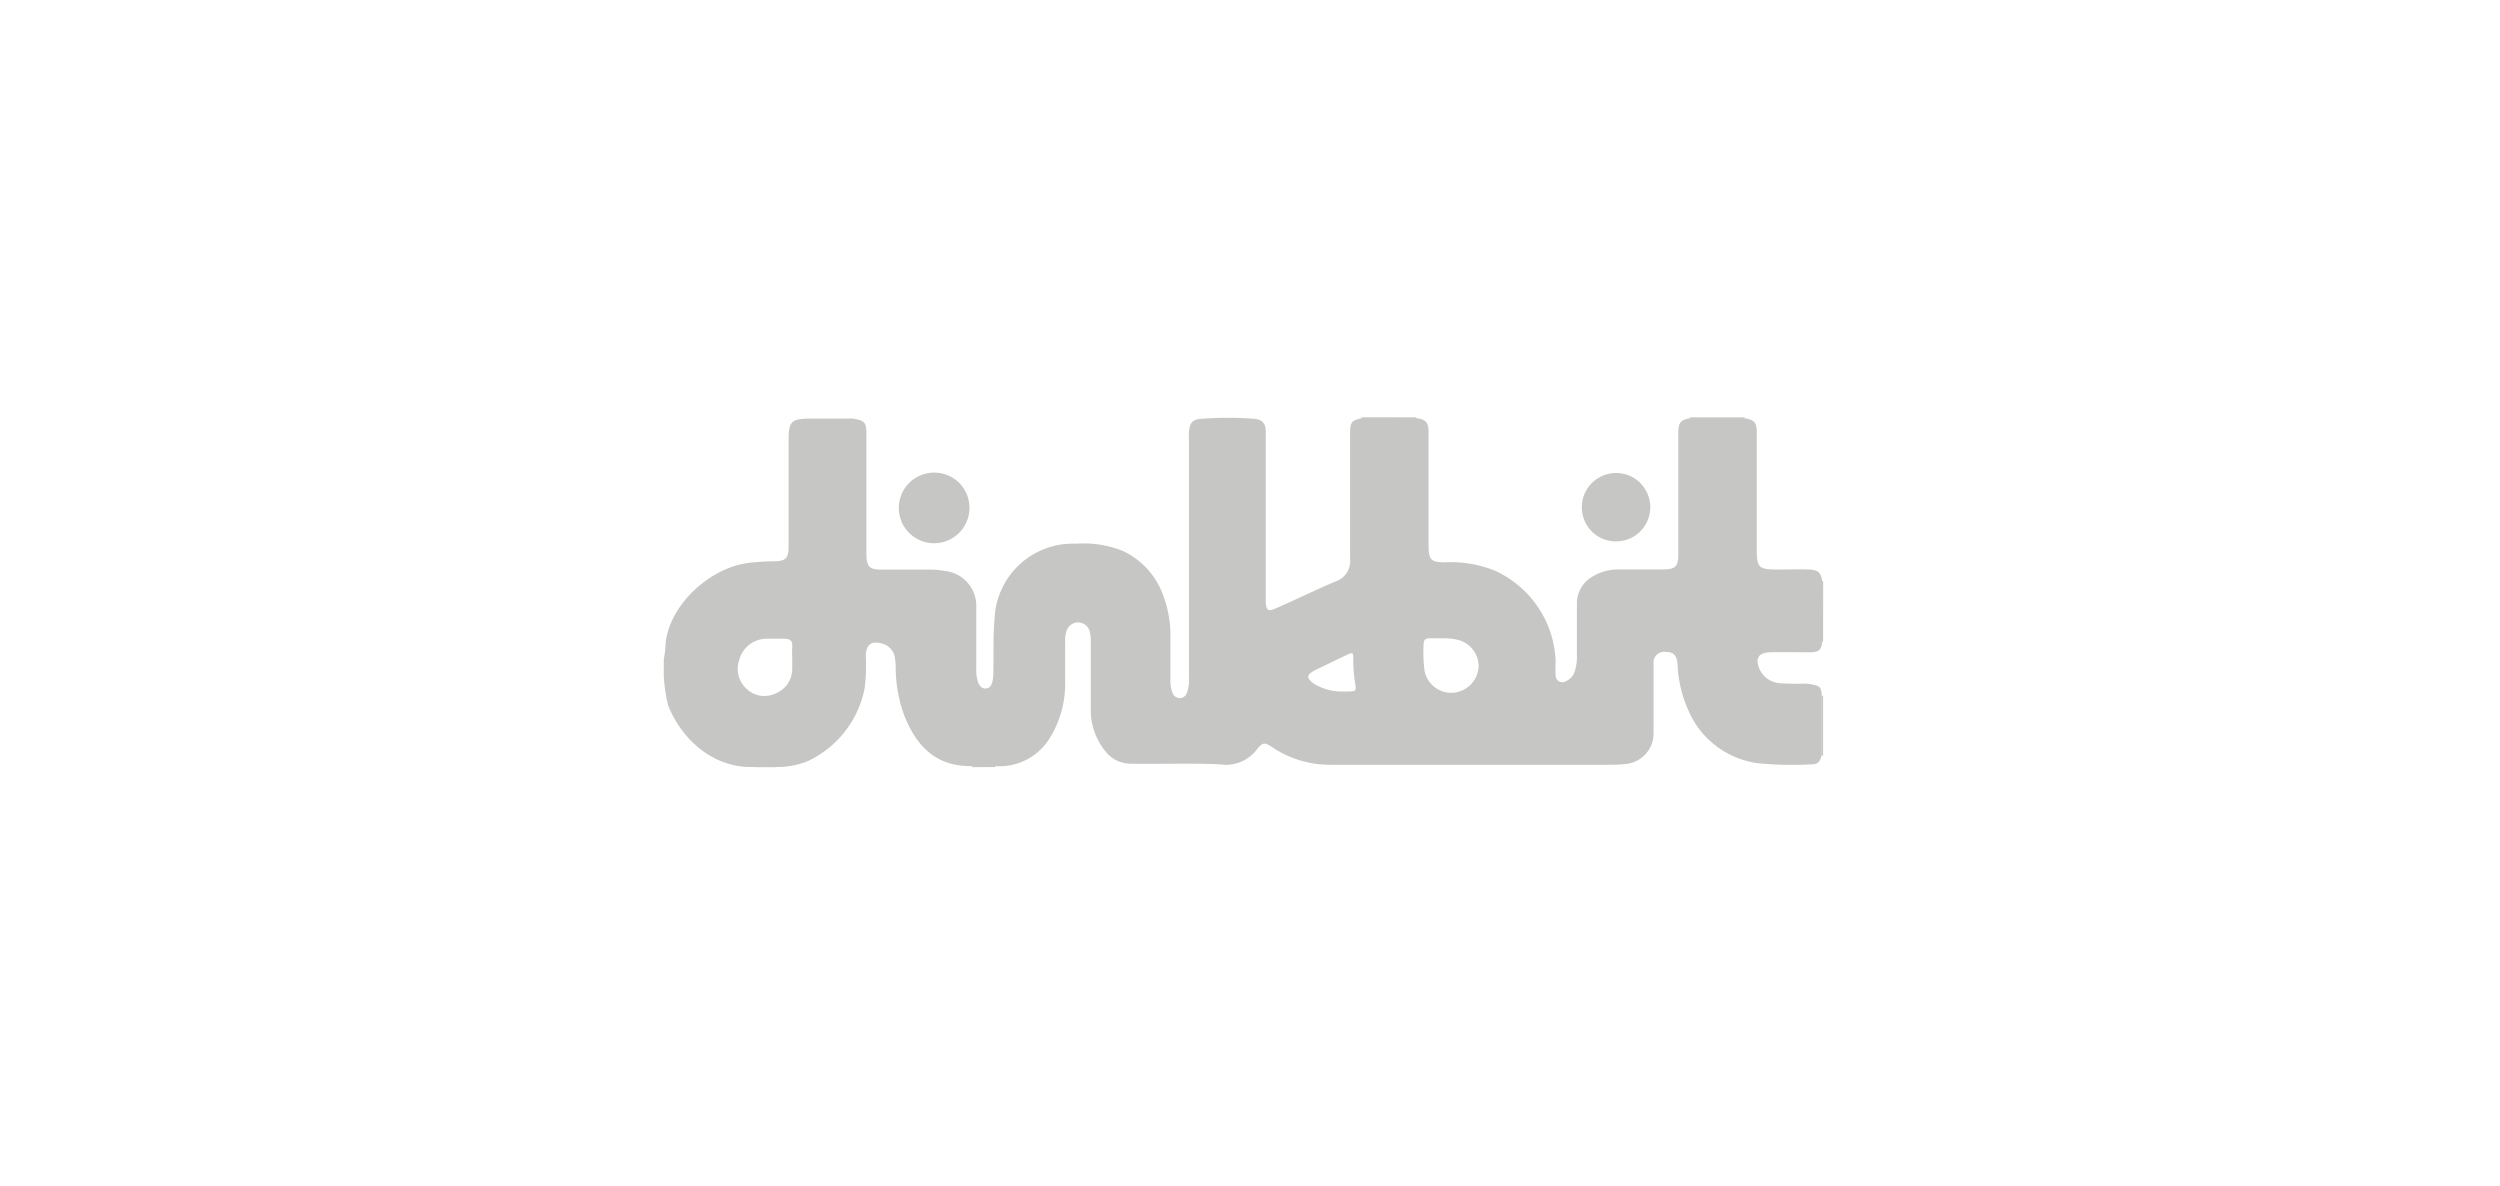 <svg id="Capa_1" data-name="Capa 1" xmlns="http://www.w3.org/2000/svg" viewBox="0 0 274 130"><defs><style>.cls-1{fill:#c6c6c5;}</style></defs><title>Logo</title><g id="_0VBfrd.tif" data-name="0VBfrd.tif"><path class="cls-1" d="M199.81,70.31l-.13,0v-6.6h.14Z"/><path class="cls-1" d="M199.66,76.25h.15v6.57h-.15Z"/><path class="cls-1" d="M191.2,45.74s0,.1,0,.14h-6s0-.09,0-.14Z"/><path class="cls-1" d="M155.21,45.74s0,.1,0,.14h-6a.75.75,0,0,0,0-.15Z"/><path class="cls-1" d="M106.54,84.08a.66.66,0,0,0,0-.14h2.53a.57.57,0,0,0,0,.13Z"/><path class="cls-1" d="M82.6,84.08s0-.09,0-.13H85a.65.65,0,0,0,0,.14Z"/><path class="cls-1" d="M198.53,75a5,5,0,0,0-1.09-.07,22.85,22.85,0,0,1-2.34-.05,2.62,2.62,0,0,1-2.23-1.5c-.55-1.21-.16-1.86,1.16-1.89s2.86,0,4.29,0c1.08,0,1.32-.24,1.41-1.32V63.75c-.16-1-.45-1.29-1.46-1.33s-2.29,0-3.44,0c-2.09,0-2.29-.21-2.29-2.27,0-4.25,0-8.5,0-12.75,0-1.11-.25-1.37-1.35-1.57h-5.83c-1.11.13-1.39.43-1.42,1.51,0,.29,0,.58,0,.86,0,4.17,0,8.34,0,12.51,0,1.4-.3,1.69-1.71,1.7-1.59,0-3.18,0-4.77,0a5.43,5.43,0,0,0-2.84.74,3.36,3.36,0,0,0-1.79,3c0,1.87,0,3.75,0,5.63a5.29,5.29,0,0,1-.23,1.77,1.7,1.7,0,0,1-.94,1.09A.74.74,0,0,1,170.5,74a10.45,10.45,0,0,1,0-1.48,11.36,11.36,0,0,0-6.72-10,13.07,13.07,0,0,0-5.5-.89c-1.4,0-1.68-.29-1.71-1.7V58.66c0-3.75,0-7.51,0-11.26,0-1.14-.3-1.45-1.43-1.58h-5.76c-1.26.24-1.4.42-1.41,1.7,0,.42,0,.84,0,1.25,0,4.15,0,8.3,0,12.44a2.37,2.37,0,0,1-1.62,2.53c-2.2.93-4.36,2-6.56,2.95-.8.36-1,.21-1.06-.67,0-.26,0-.52,0-.78V48.18c0-.28,0-.57,0-.86,0-.9-.39-1.35-1.28-1.42a38.32,38.32,0,0,0-5.77,0c-1,.07-1.27.44-1.37,1.39a7.38,7.38,0,0,0,0,.94V74.27a4.07,4.07,0,0,1-.21,1.62.86.86,0,0,1-.8.63.88.88,0,0,1-.81-.63,3.59,3.59,0,0,1-.21-1.38c0-1.62,0-3.24,0-4.85a12.37,12.37,0,0,0-.73-4.22,8.55,8.55,0,0,0-4.5-5.06,11.51,11.51,0,0,0-5.12-.79,8.58,8.58,0,0,0-8.93,8.29c-.17,1.88-.08,3.75-.13,5.62a4.77,4.77,0,0,1-.11,1.25c-.1.37-.29.69-.72.71s-.66-.27-.81-.62a4,4,0,0,1-.23-1.61c0-2.22,0-4.44,0-6.65a3.85,3.85,0,0,0-3.4-4,8.91,8.91,0,0,0-1.63-.15c-1.8,0-3.6,0-5.4,0-1.27,0-1.57-.33-1.61-1.57,0-.34,0-.68,0-1,0-4.12,0-8.24,0-12.36,0-1.24-.25-1.42-1.48-1.62a3.35,3.35,0,0,0-.55,0H88.79c-2.05,0-2.36.3-2.36,2.36,0,3.88,0,7.77,0,11.65,0,1.31-.32,1.62-1.63,1.63a26.34,26.34,0,0,0-2.65.16c-4.39.5-8.86,4.7-9.21,8.94a9.06,9.06,0,0,1-.19,1.63v1.88a19.2,19.2,0,0,0,.46,3.13c1.31,3.41,4.69,7,9.51,6.8h2.14a9.06,9.06,0,0,0,3.58-.6,11.17,11.17,0,0,0,6.32-8,19.57,19.57,0,0,0,.13-3.59c.05-1.25.63-1.68,1.83-1.32A1.88,1.88,0,0,1,98.07,72a8.32,8.32,0,0,1,.1,1.4,15.46,15.46,0,0,0,.93,5c1.3,3.28,3.42,5.7,7.58,5.56H109a6.46,6.46,0,0,0,6.15-3.23,11.23,11.23,0,0,0,1.59-5.58c0-1.59,0-3.18,0-4.77a3.41,3.41,0,0,1,.18-1.31,1.32,1.32,0,0,1,2.49.06,4.21,4.21,0,0,1,.14,1.32c0,2.45,0,4.9,0,7.35a7.1,7.1,0,0,0,1.57,4.5,3.48,3.48,0,0,0,2.81,1.4c3.25.06,6.5-.08,9.75.07a4.27,4.27,0,0,0,3.95-1.47c.75-1,.94-1,1.94-.32a11.31,11.31,0,0,0,6.29,1.84c4.45,0,8.91,0,13.37,0q8.28,0,16.58,0c.81,0,1.61,0,2.42-.09a3.37,3.37,0,0,0,3-3.51c0-1.85,0-3.7,0-5.55,0-.66,0-1.31,0-2a1.16,1.16,0,0,1,1.39-1.21c.84,0,1.17.41,1.24,1.38a13.51,13.51,0,0,0,1.15,4.93,9.66,9.66,0,0,0,7.68,5.88,38.73,38.73,0,0,0,5.7.13c.89,0,1.07-.24,1.28-1.1V76.39C199.63,75.32,199.51,75.19,198.53,75ZM86.83,70.88a11.61,11.61,0,0,0,0,1.18c0,.41,0,.83,0,1.25A2.89,2.89,0,0,1,85,76a2.82,2.82,0,0,1-3.14-.47A2.93,2.93,0,0,1,81,72.41,3.13,3.13,0,0,1,84.08,70c.62,0,1.25,0,1.87,0S86.89,70.22,86.83,70.88Zm60.9,4.91h-.39a5.92,5.92,0,0,1-3.29-.83c-.92-.65-.89-1,.09-1.51,1.13-.54,2.25-1.1,3.38-1.63.78-.37.81-.35.8.53a15,15,0,0,0,.2,2.5C148.66,75.76,148.64,75.77,147.73,75.79Zm14.33-2.72a3.05,3.05,0,0,1-2.81,2.86,3,3,0,0,1-3.12-2.4,16.28,16.28,0,0,1-.1-3c0-.4.23-.56.59-.57s.89,0,1.33,0v0c.55,0,1.1,0,1.64.13A3,3,0,0,1,162.06,73.07Z"/><path class="cls-1" d="M106.25,55.63a3.87,3.87,0,1,1-3.9-3.83A3.84,3.84,0,0,1,106.25,55.63Z"/><path class="cls-1" d="M173.37,55.61a3.75,3.75,0,1,1,3.74,3.73A3.73,3.73,0,0,1,173.37,55.61Z"/></g></svg>